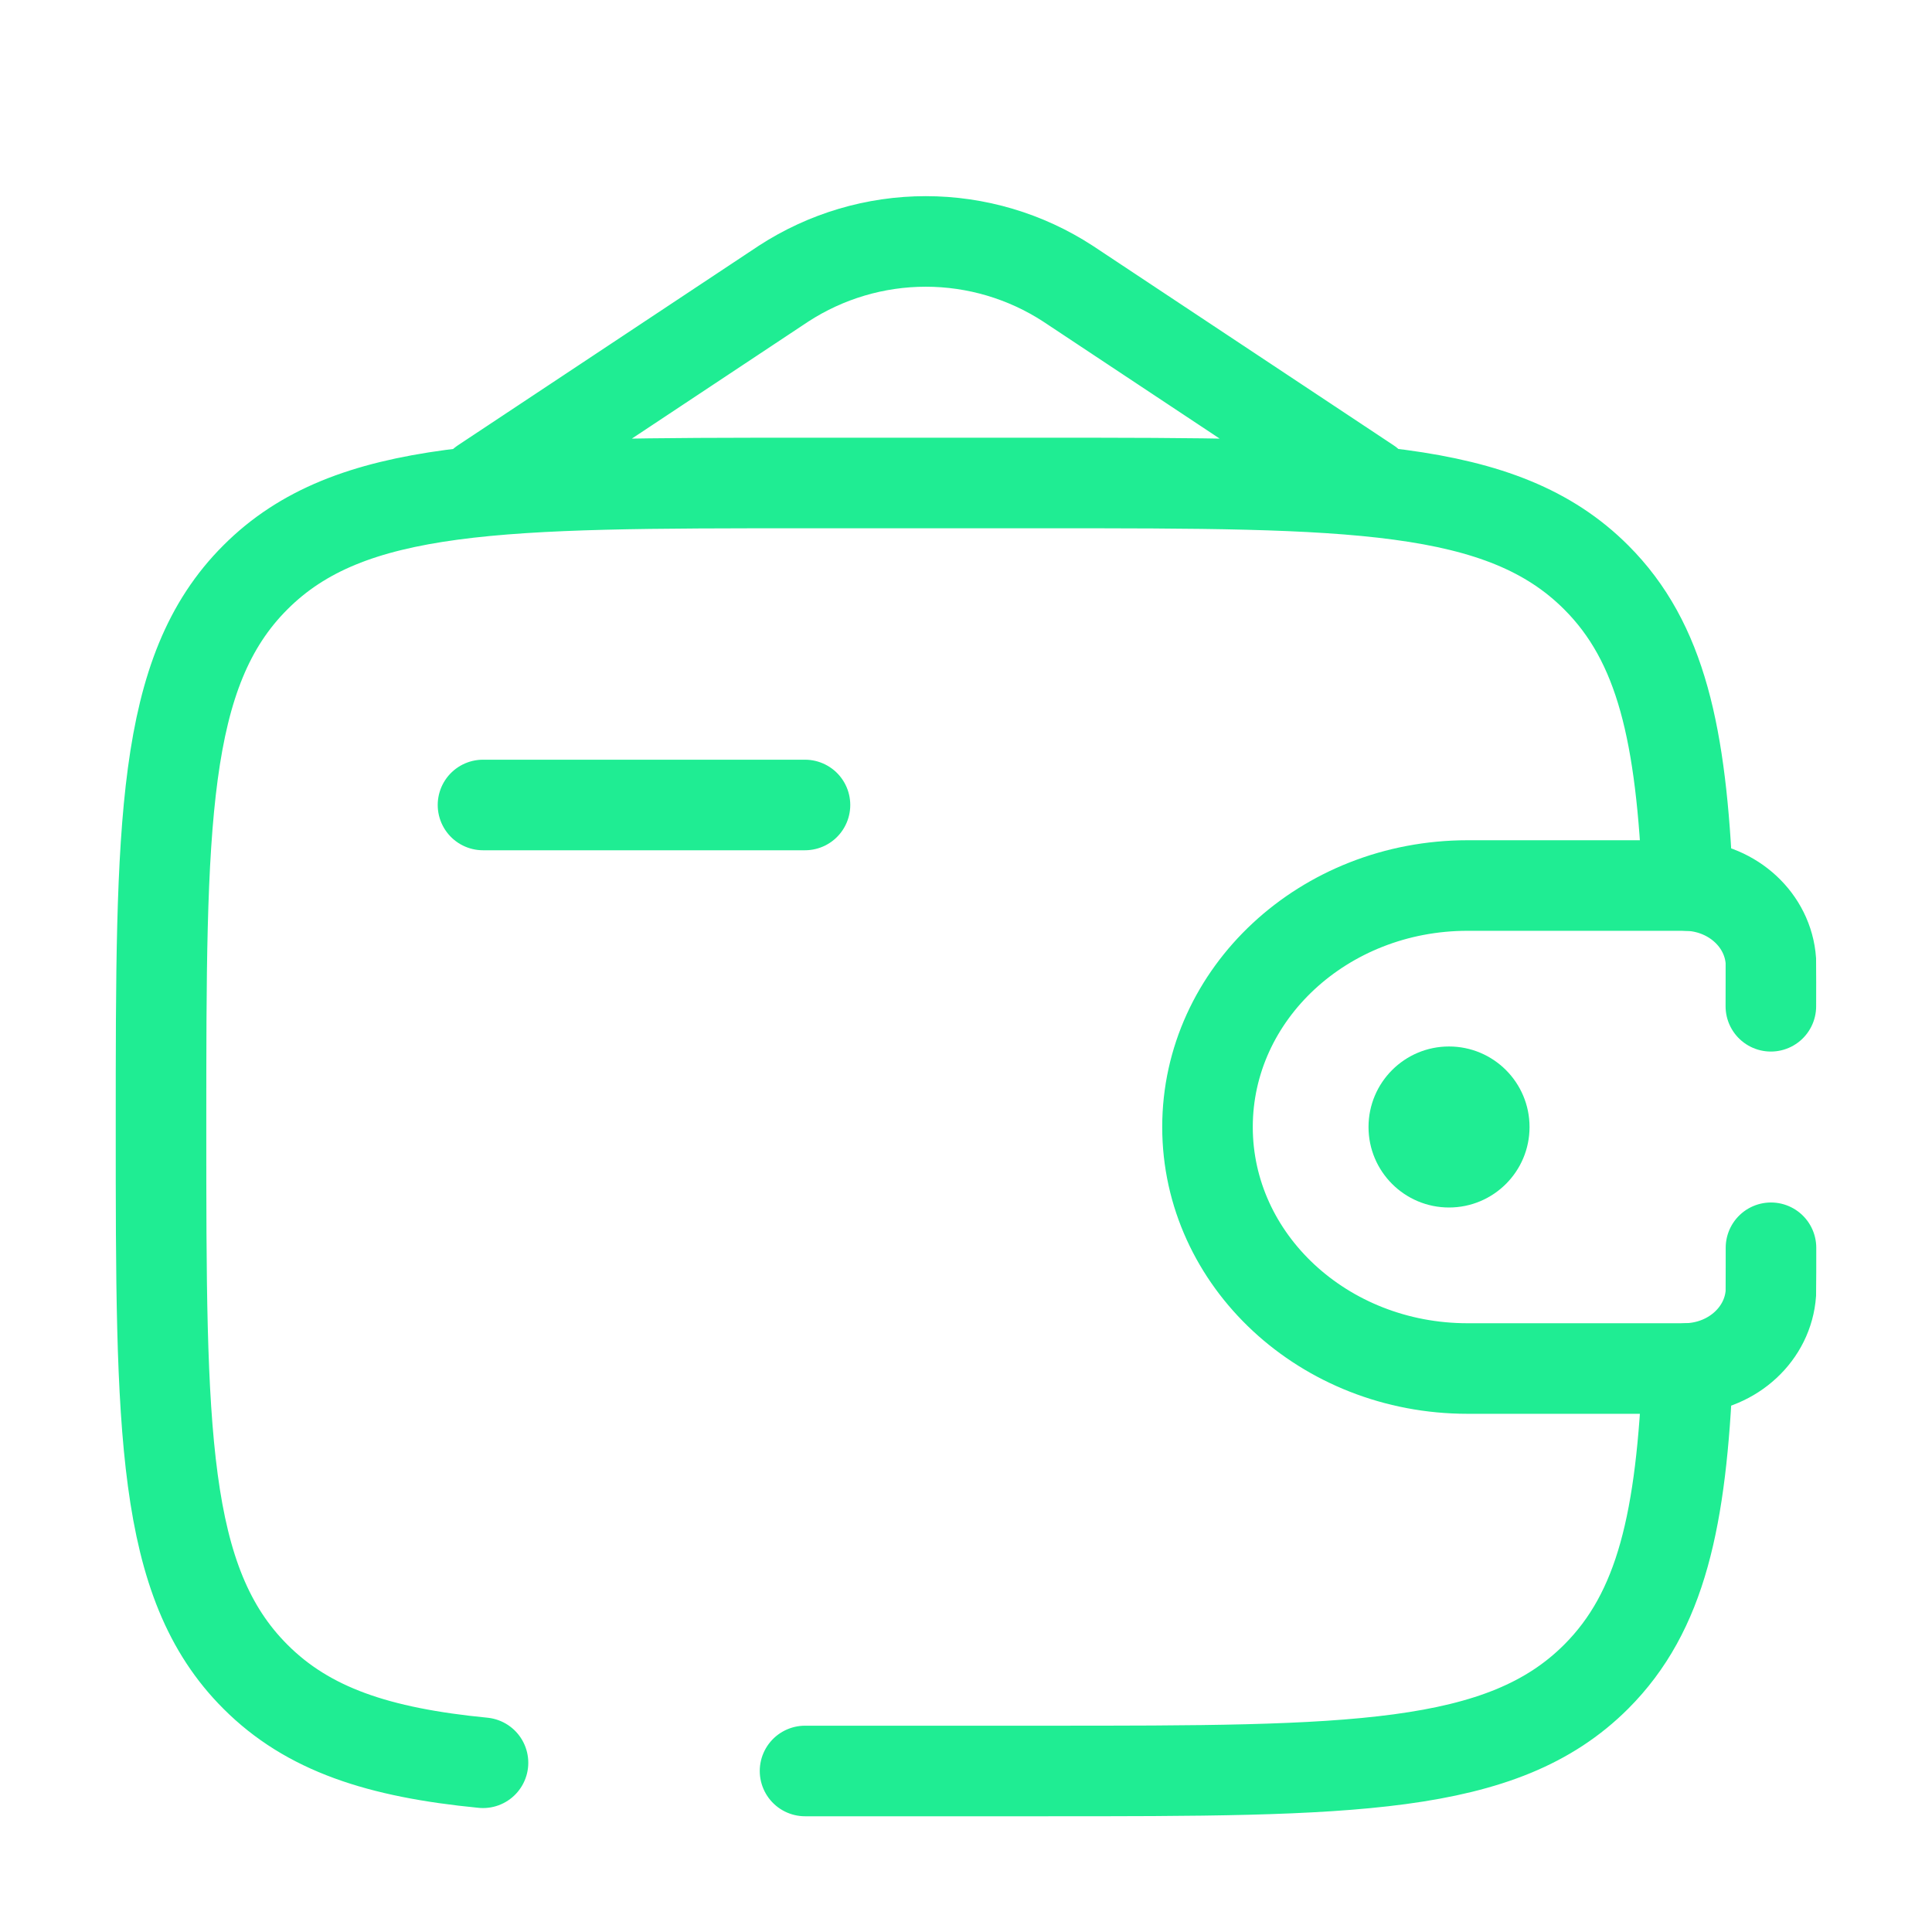 <svg width="32" height="32" viewBox="0 0 32 32" fill="none" xmlns="http://www.w3.org/2000/svg">
<path d="M8 13.333H13.333" stroke="#1FED93" stroke-width="1.5" stroke-linecap="round" stroke-linejoin="round"/>
<path d="M29.331 16.667C29.331 16.564 29.333 15.956 29.331 15.913C29.283 15.245 28.711 14.713 27.991 14.669C27.944 14.667 27.889 14.667 27.777 14.667H24.308C21.928 14.667 20 16.457 20 18.667C20 20.876 21.929 22.667 24.307 22.667H27.777C27.889 22.667 27.944 22.667 27.991 22.664C28.711 22.62 29.284 22.088 29.331 21.42C29.333 21.377 29.333 20.769 29.333 20.667" stroke="#1FED93" stroke-width="1.5" stroke-linecap="round"/>
<path d="M24 20C24.737 20 25.334 19.403 25.334 18.667C25.334 17.93 24.737 17.333 24 17.333C23.264 17.333 22.667 17.93 22.667 18.667C22.667 19.403 23.264 20 24 20Z" fill="#1FED93"/>
<path d="M13.334 29.333H17.334C22.362 29.333 24.876 29.333 26.438 27.771C27.516 26.693 27.851 25.163 27.954 22.667M27.954 14.667C27.85 12.171 27.516 10.64 26.438 9.563C24.876 8 22.362 8 17.334 8H13.334C8.306 8 5.791 8 4.23 9.563C2.667 11.124 2.667 13.639 2.667 18.667C2.667 23.695 2.667 26.209 4.23 27.771C5.1 28.643 6.267 29.028 8 29.197M8 8L12.98 4.697C13.681 4.242 14.498 3.999 15.334 3.999C16.169 3.999 16.987 4.242 17.687 4.697L22.667 8" stroke="#1FED93" stroke-width="1.5" stroke-linecap="round"/>
</svg>

